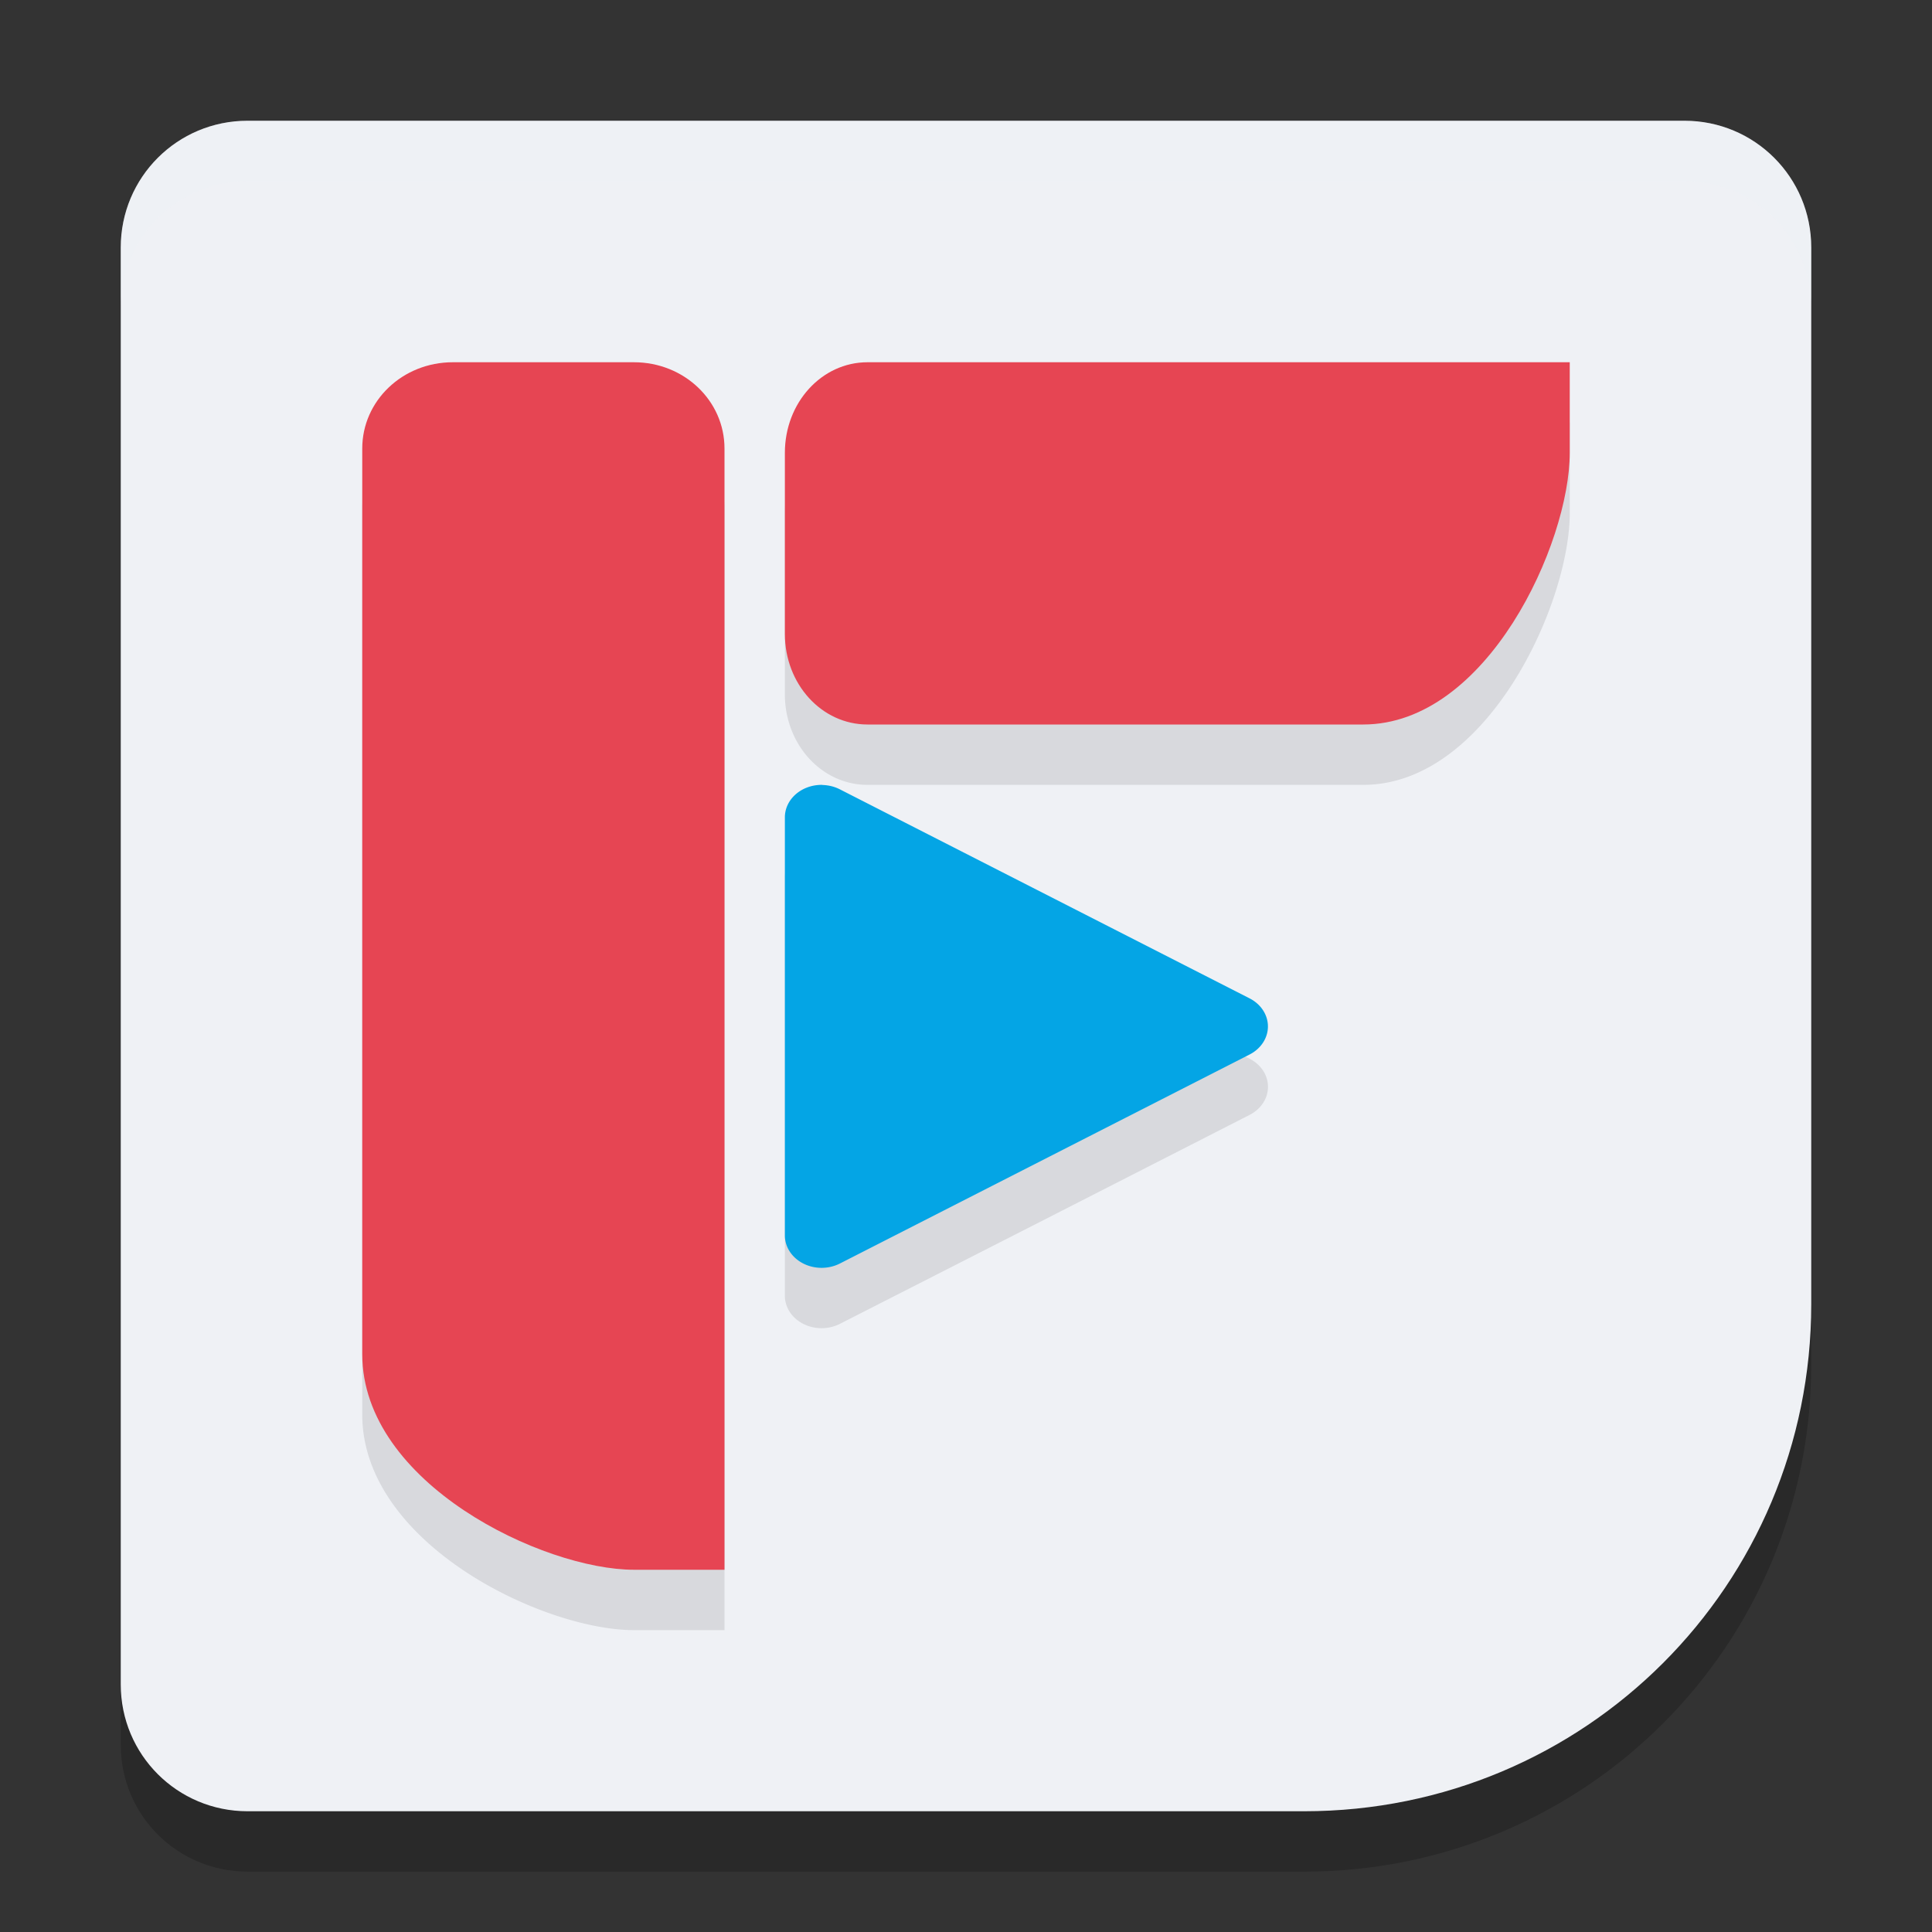 <svg xmlns="http://www.w3.org/2000/svg" width="32" height="32" version="1">
 <rect width="100%" height="100%" fill="#333333" stroke="none"/>
 <path style="opacity:0.2" d="m 4.1,3 c -1.163,0 -2.1,0.937 -2.1,2.1 V 11.4 22.6 28.9 C 2,30.063 2.937,31 4.1,31 H 10.4 16.98 21.6 C 26.254,31 30,27.254 30,22.6 V 18.961 11.4 5.1 c 0,-1.163 -0.937,-2.1 -2.1,-2.1 H 21.6 10.4 Z"/>
 <path style="fill:#eff1f5" d="m 4.1,2 c -1.163,0 -2.1,0.937 -2.1,2.1 V 10.4 21.6 27.9 C 2,29.063 2.937,30 4.1,30 H 10.4 16.98 21.6 C 26.254,30 30,26.254 30,21.6 V 17.961 10.4 4.1 c 0,-1.163 -0.937,-2.1 -2.1,-2.1 H 21.6 10.4 Z"/>
 <path style="opacity:0.1" d="M 7.5,7 C 6.669,7 6,7.636 6,8.428 V 23.428 C 6,25.571 9,27 10.5,27 H 12 V 25.572 23.428 8.428 C 12,7.636 11.331,7 10.5,7 Z m 6.869,0 C 13.611,7 13,7.669 13,8.5 v 3 c 0,0.831 0.611,1.5 1.369,1.5 h 8.209 C 24.631,13 26,10 26,8.5 V 7 h -1.369 -2.053 z m -0.748,7 A 0.608,0.537 0 0 0 13,14.537 V 18 21.463 a 0.608,0.537 0 0 0 0.91,0.465 l 3.395,-1.73 3.393,-1.732 a 0.608,0.537 0 0 0 0,-0.93 L 17.305,15.805 13.91,14.072 A 0.608,0.537 0 0 0 13.621,14 Z"/>
 <path style="fill:#e64553" d="M 7.5,6 C 6.669,6 6,6.637 6,7.429 V 22.429 C 6,24.571 9,26 10.5,26 H 12 V 24.571 22.429 7.429 C 12,6.637 11.331,6 10.5,6 Z"/>
 <path style="fill:#e64553" d="m 13,10.5 c 0,0.831 0.61,1.5 1.368,1.5 h 8.211 C 24.632,12 26,9 26,7.5 V 6 H 24.632 22.579 14.368 C 13.61,6 13,6.669 13,7.5 Z"/>
 <path style="fill:#04a5e5" d="M 13.622,13 A 0.608,0.537 0 0 0 13,13.538 v 3.463 3.463 a 0.608,0.537 0 0 0 0.911,0.464 l 3.393,-1.731 3.393,-1.731 a 0.608,0.537 0 0 0 0,-0.93 l -3.393,-1.731 -3.393,-1.731 a 0.608,0.537 0 0 0 -0.289,-0.072 z"/>
 <path style="fill:#eff1f5;opacity:0.2" d="M 4.1 2 C 2.936 2 2 2.936 2 4.1 L 2 5.1 C 2 3.936 2.936 3 4.1 3 L 27.9 3 C 29.064 3 30 3.936 30 5.1 L 30 4.1 C 30 2.936 29.064 2 27.9 2 L 4.1 2 z"/>
</svg>

